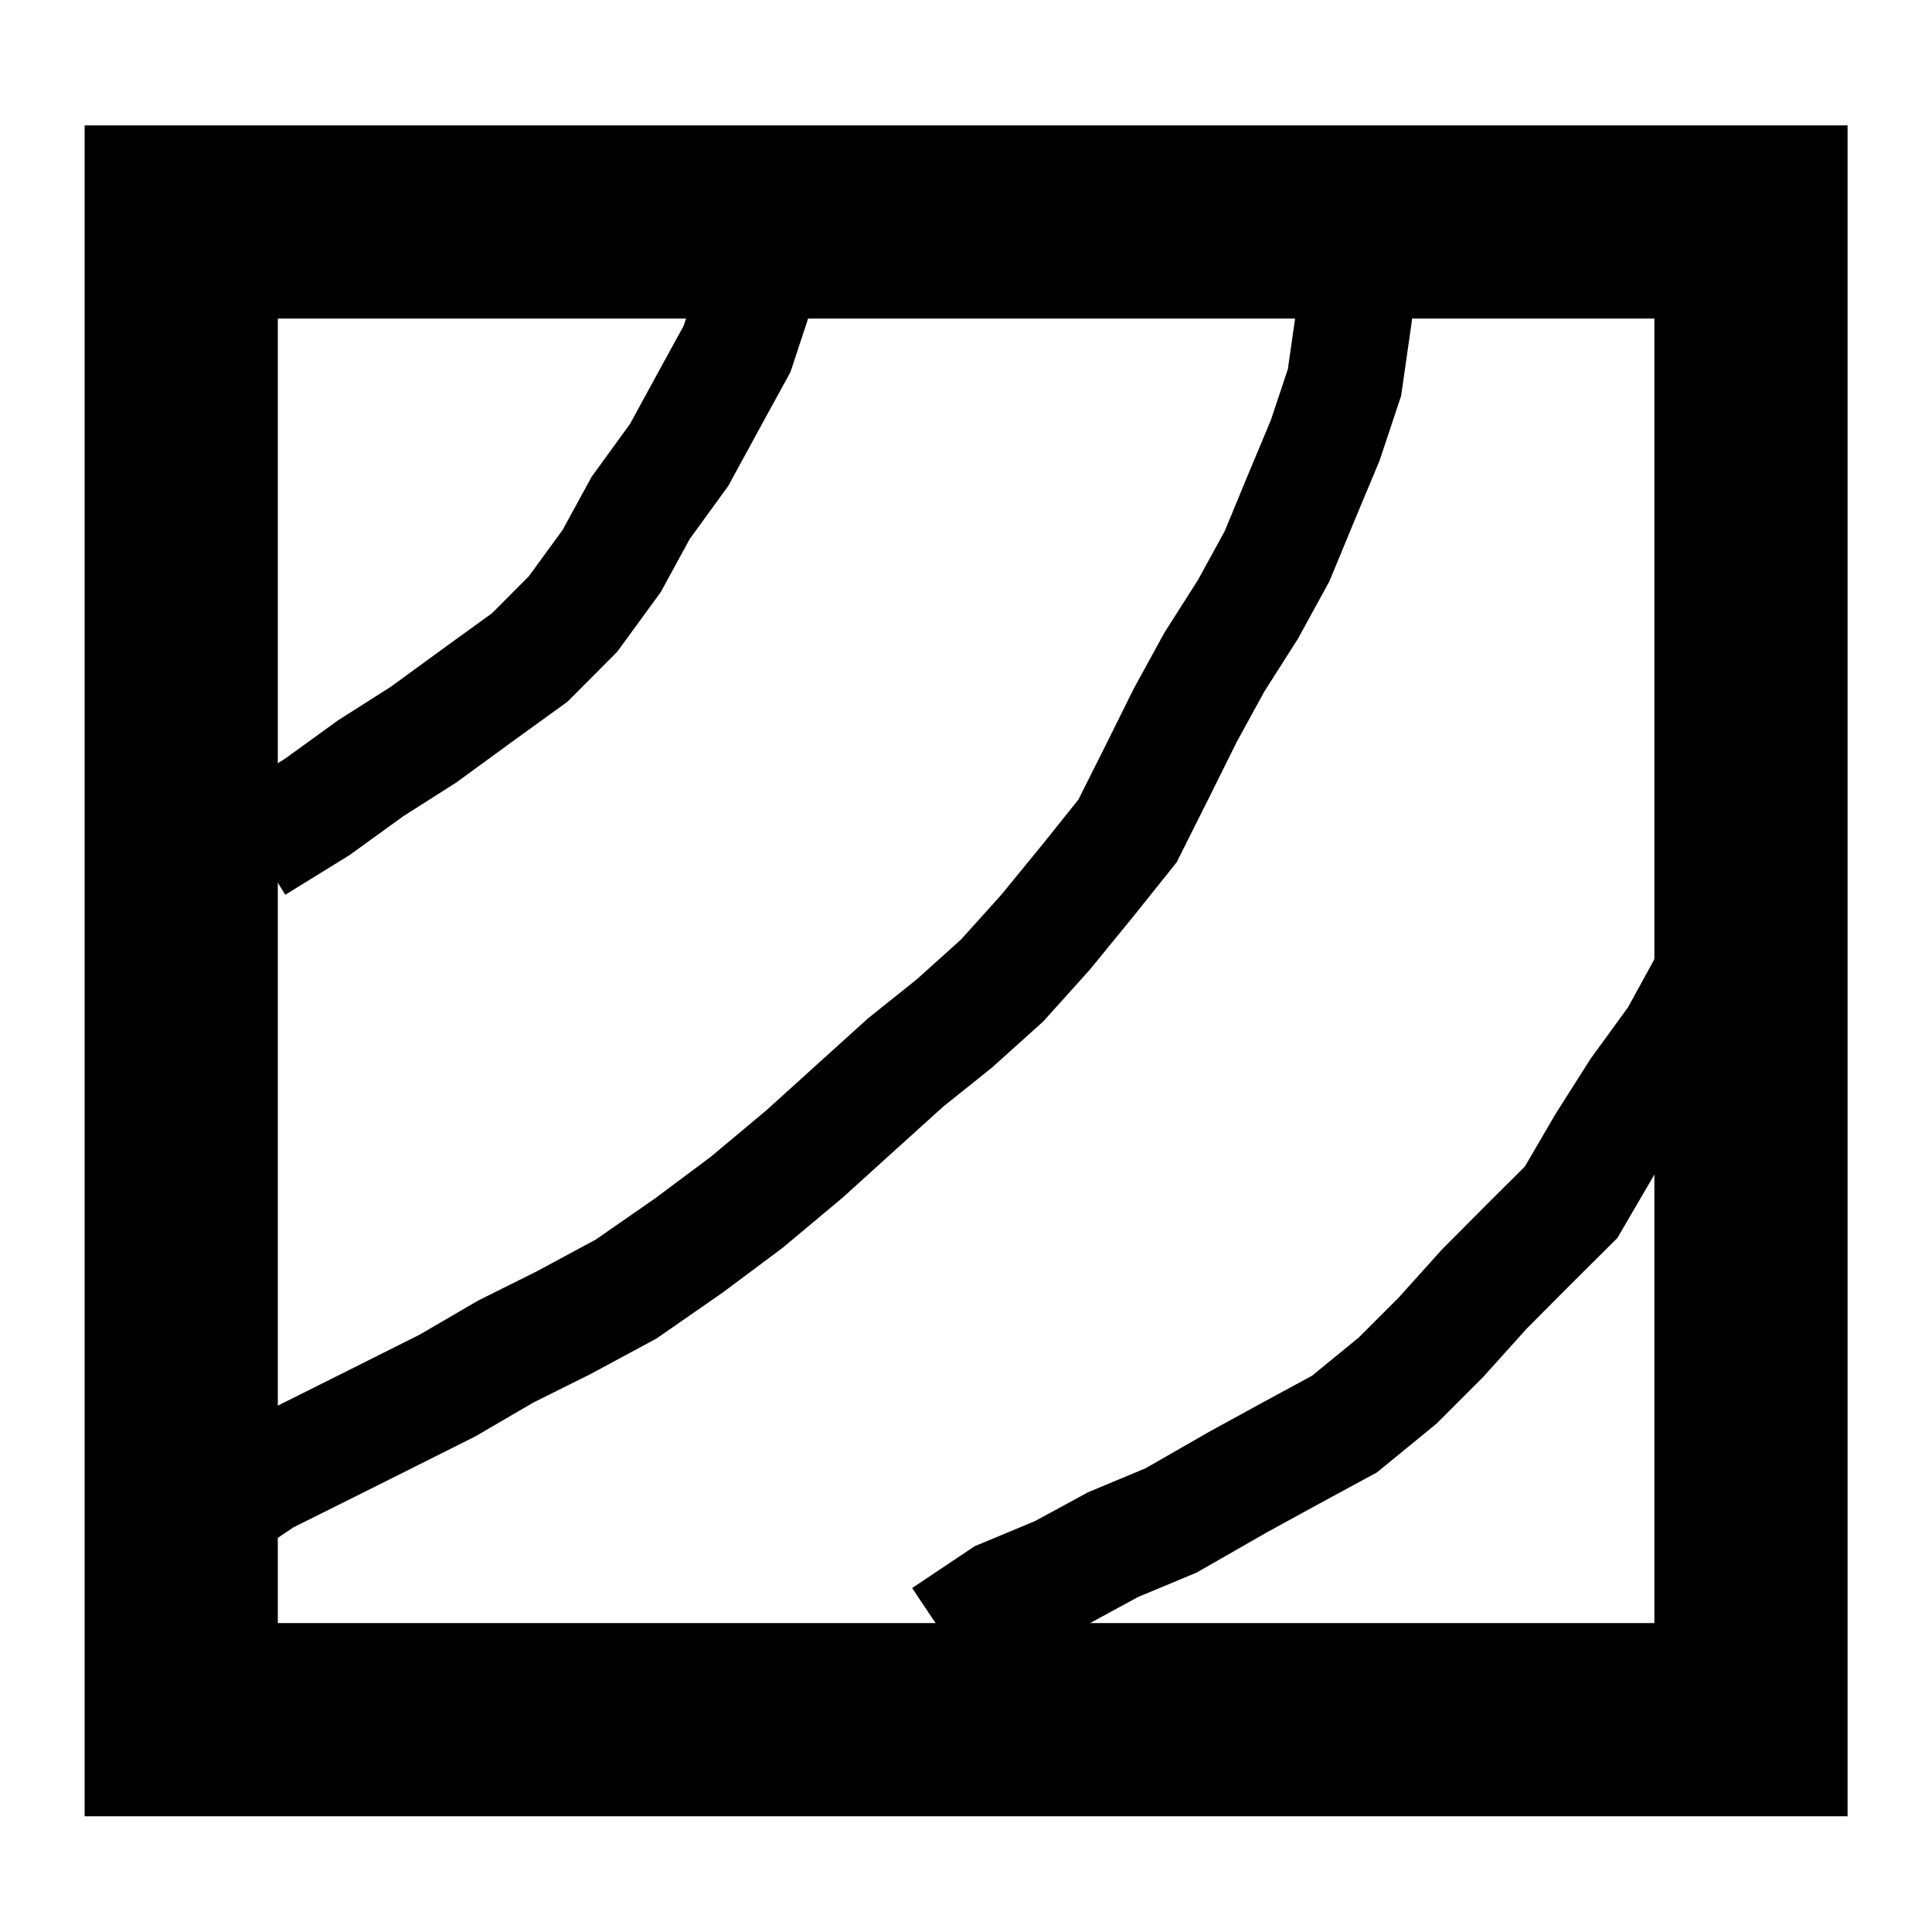 <?xml version="1.0" encoding="UTF-8" standalone="no"?>
<!DOCTYPE svg PUBLIC "-//W3C//DTD SVG 1.1//EN" "http://www.w3.org/Graphics/SVG/1.1/DTD/svg11.dtd">
<svg version="1.1" xmlns="http://www.w3.org/2000/svg" xmlns:xlink="http://www.w3.org/1999/xlink" preserveAspectRatio="xMidYMid meet" viewBox="0 0 100 100" width="100" height="100"><defs><path d="M9.38 11.49L90.63 11.49L90.63 89.01L9.38 89.01L9.38 11.49Z" id="acS6NHaTZ"></path><path d="" id="b2zfkT9Hjd"></path><path d="M13.19 43.76L16.43 41.76L19.18 39.77L21.93 38.02L24.67 36.02L27.42 34.03L29.66 31.78L31.66 29.04L33.16 26.29L35.15 23.55L36.65 20.8L38.15 18.06L39.14 15.06" id="b1gCfYQvH0"></path><path d="M10.7 78.45L13.69 76.45L16.68 74.96L19.68 73.46L23.17 71.71L26.17 69.96L29.16 68.47L32.41 66.72L35.65 64.47L38.65 62.23L41.64 59.73L44.39 57.24L46.88 54.99L49.38 52.99L51.87 50.75L54.12 48.25L56.36 45.51L58.36 43.01L59.86 40.02L61.35 37.02L62.85 34.28L64.6 31.53L66.1 28.79L67.34 25.79L68.59 22.8L69.59 19.8L70.09 16.31L70.34 13.07" id="aztGxPmI"></path><path d="M48.88 84.69L51.87 82.69L54.87 81.44L57.61 79.95L60.61 78.7L64.1 76.7L66.84 75.2L69.59 73.71L72.34 71.46L74.58 69.22L76.83 66.72L79.07 64.47L81.32 62.23L83.07 59.23L84.81 56.49L86.81 53.74L88.31 51" id="e18bFoMCcJ"></path></defs><g><g><g><use xlink:href="#acS6NHaTZ" opacity="1" fill="#ffffff" fill-opacity="0"></use><g><use xlink:href="#acS6NHaTZ" opacity="1" fill-opacity="0" stroke="#000000" stroke-width="10" stroke-opacity="1"></use></g></g><g><g><use xlink:href="#b2zfkT9Hjd" opacity="1" fill-opacity="0" stroke="#000000" stroke-width="1" stroke-opacity="1"></use></g></g><g><g><use xlink:href="#b1gCfYQvH0" opacity="1" fill-opacity="0" stroke="#000000" stroke-width="6" stroke-opacity="1"></use></g></g><g><g><use xlink:href="#aztGxPmI" opacity="1" fill-opacity="0" stroke="#000000" stroke-width="6" stroke-opacity="1"></use></g></g><g><g><use xlink:href="#e18bFoMCcJ" opacity="1" fill-opacity="0" stroke="#000000" stroke-width="6" stroke-opacity="1"></use></g></g></g></g></svg>
